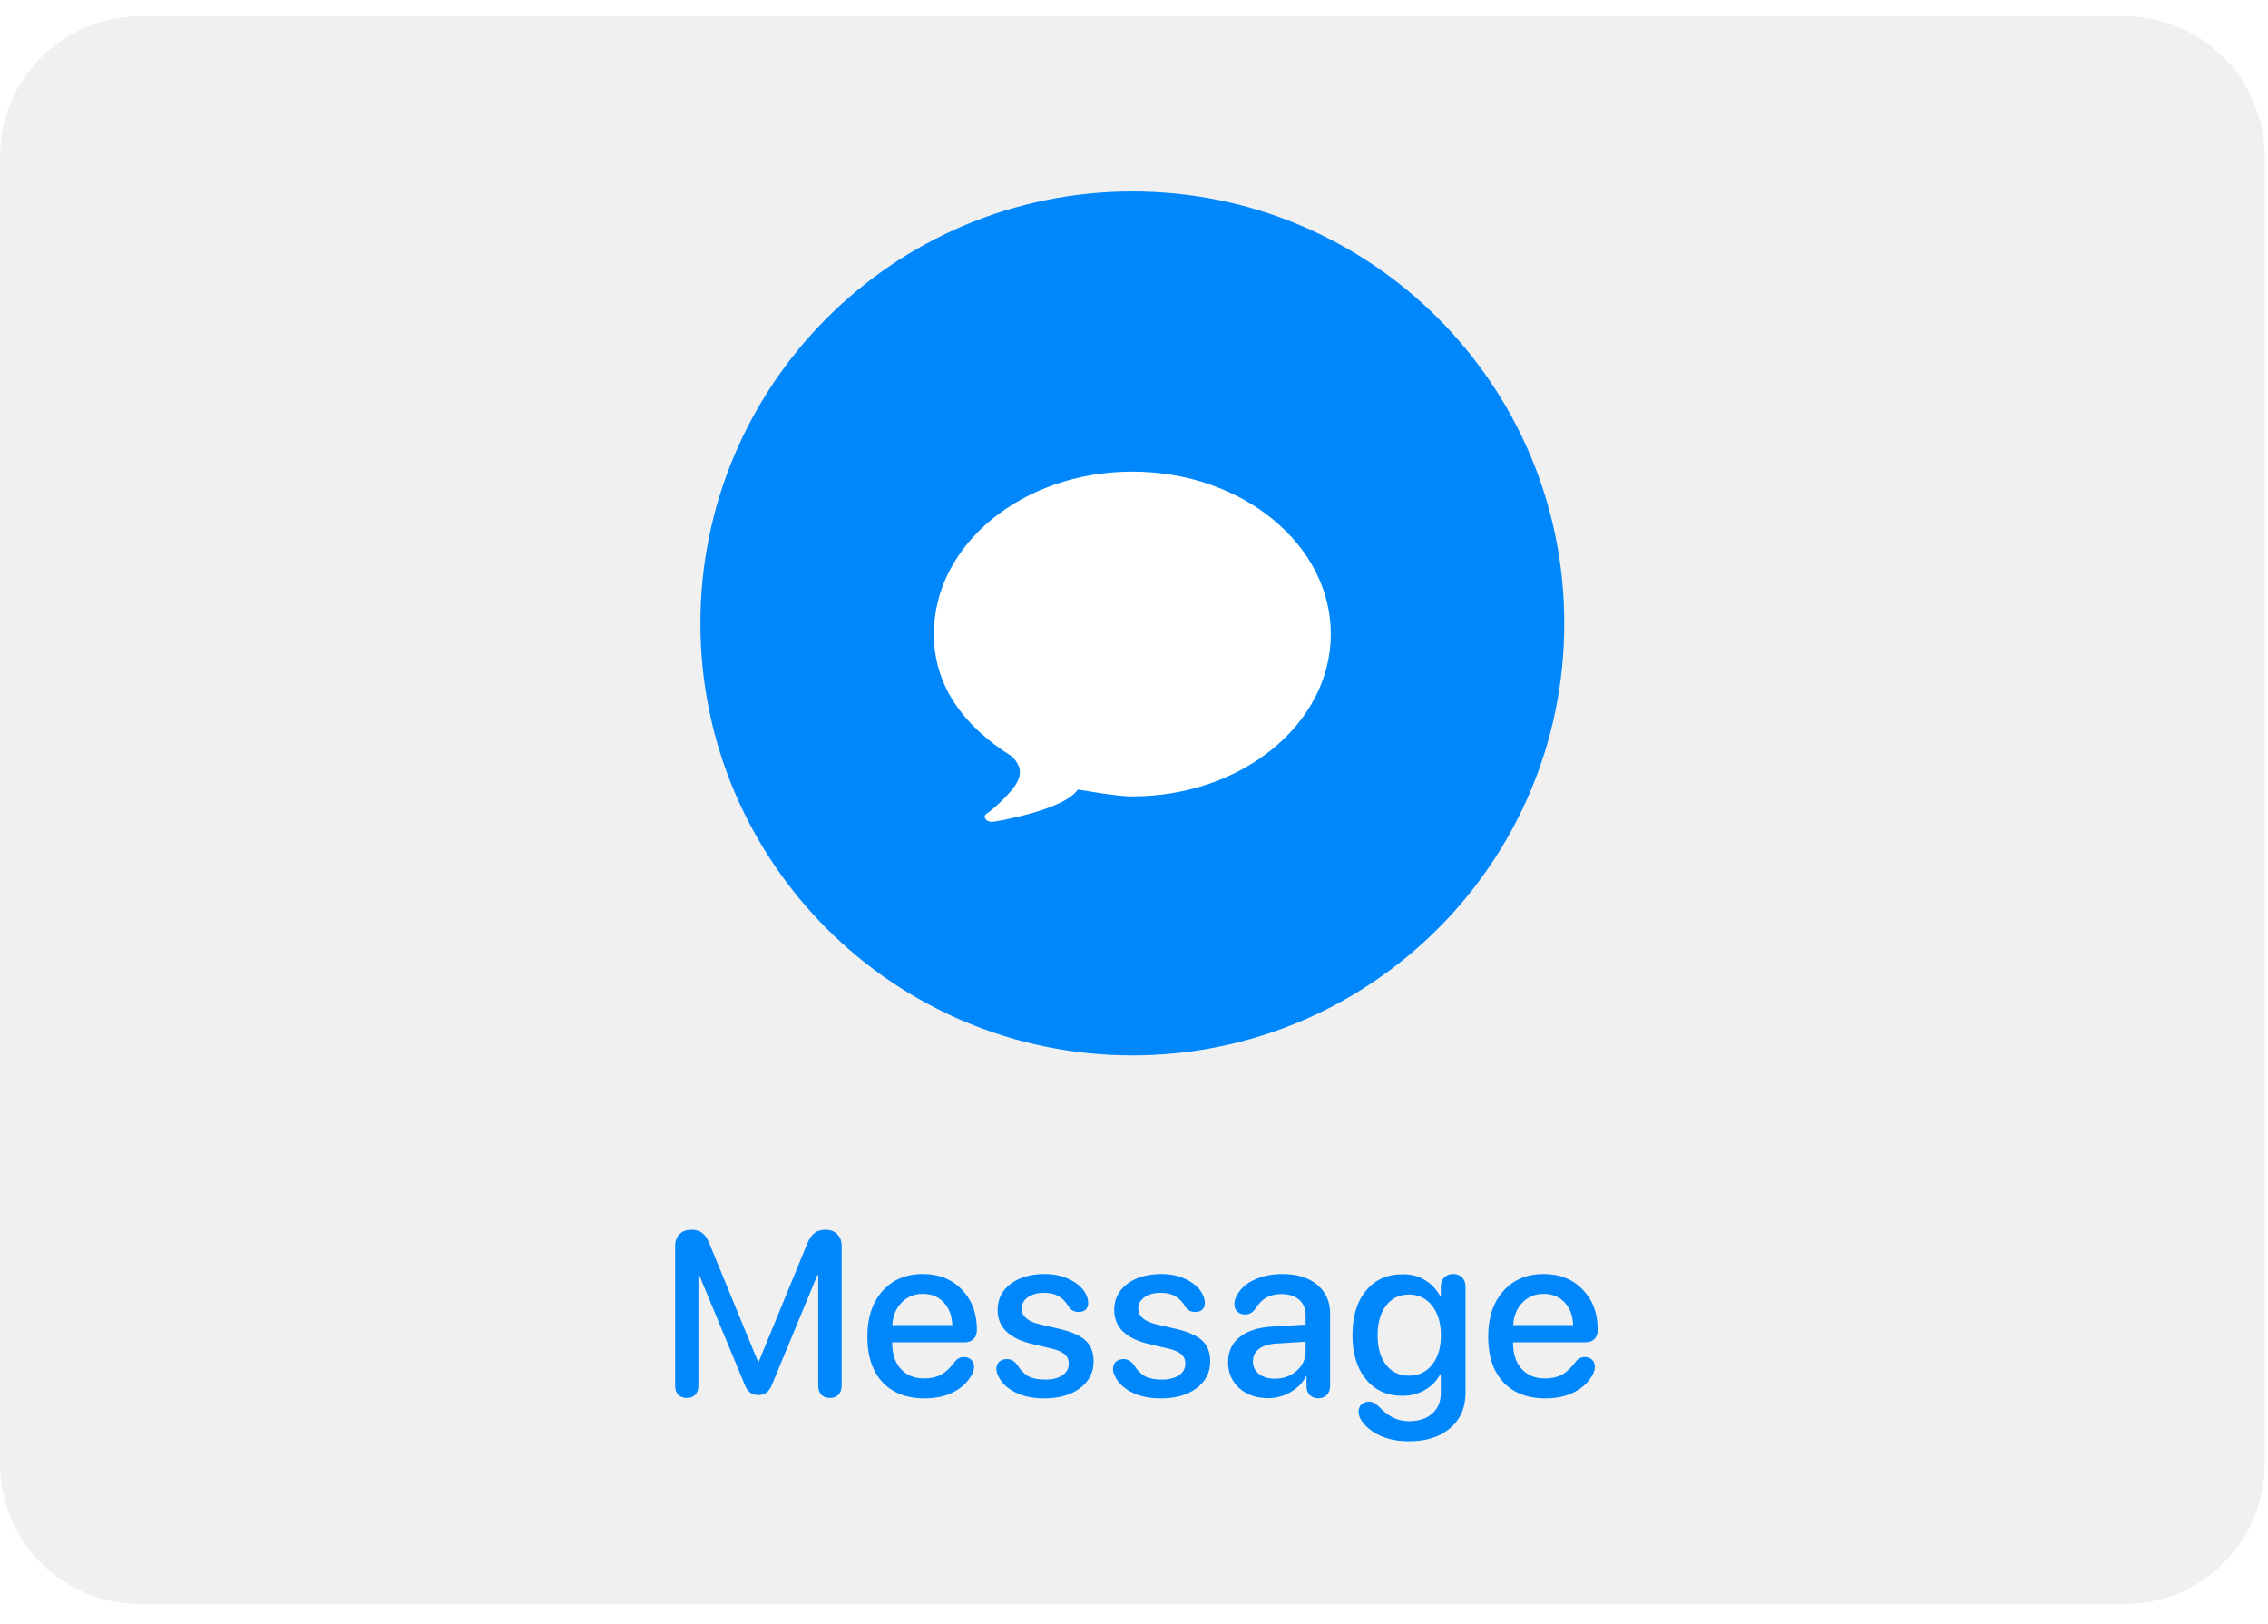 <svg width="81" height="58" viewBox="0 0 81 58" fill="none" xmlns="http://www.w3.org/2000/svg">
<g filter="url(#filter0_bd)">
<path fill-rule="evenodd" clip-rule="evenodd" d="M0 6.003C0 3.24 2.24 1 5.003 1H75.879C78.642 1 80.882 3.24 80.882 6.003V52.698C80.882 55.461 78.642 57.701 75.879 57.701H5.003C2.24 57.701 0 55.461 0 52.698V6.003Z" fill="#F0F0F0"/>
</g>
<path d="M24.834 49.809C24.761 49.885 24.659 49.923 24.529 49.923C24.398 49.923 24.297 49.885 24.223 49.809C24.15 49.73 24.113 49.623 24.113 49.487V44.496C24.113 44.319 24.165 44.18 24.268 44.077C24.374 43.971 24.518 43.918 24.7 43.918C24.854 43.918 24.98 43.956 25.078 44.032C25.179 44.105 25.263 44.227 25.331 44.398L27.069 48.62H27.102L28.836 44.398C28.907 44.23 28.992 44.108 29.093 44.032C29.193 43.956 29.322 43.918 29.479 43.918C29.656 43.918 29.796 43.969 29.899 44.072C30.005 44.176 30.058 44.317 30.058 44.496V49.487C30.058 49.623 30.02 49.73 29.944 49.809C29.87 49.885 29.77 49.923 29.642 49.923C29.512 49.923 29.409 49.885 29.333 49.809C29.26 49.73 29.223 49.623 29.223 49.487V45.534H29.194L27.558 49.479C27.463 49.707 27.305 49.821 27.085 49.821C26.863 49.821 26.705 49.71 26.613 49.487L24.972 45.534H24.944V49.487C24.944 49.623 24.907 49.73 24.834 49.809ZM33.025 49.939C32.379 49.939 31.875 49.745 31.514 49.357C31.156 48.969 30.977 48.429 30.977 47.737C30.977 47.056 31.156 46.513 31.514 46.108C31.875 45.701 32.358 45.498 32.964 45.498C33.534 45.498 33.996 45.683 34.352 46.055C34.71 46.424 34.889 46.902 34.889 47.488C34.889 47.63 34.85 47.739 34.771 47.818C34.695 47.897 34.59 47.936 34.454 47.936H31.864V47.957C31.864 48.347 31.966 48.657 32.17 48.885C32.376 49.113 32.654 49.227 33.004 49.227C33.243 49.227 33.447 49.181 33.615 49.089C33.783 48.996 33.949 48.839 34.112 48.616C34.199 48.513 34.302 48.462 34.421 48.462C34.53 48.462 34.618 48.494 34.686 48.559C34.754 48.624 34.788 48.711 34.788 48.82C34.788 48.882 34.767 48.961 34.727 49.056C34.586 49.336 34.366 49.553 34.067 49.707C33.771 49.862 33.424 49.939 33.025 49.939ZM31.868 47.322H34.01C33.999 46.985 33.897 46.715 33.705 46.511C33.515 46.308 33.266 46.206 32.96 46.206C32.656 46.206 32.403 46.309 32.202 46.515C32.001 46.719 31.89 46.988 31.868 47.322ZM37.287 49.939C36.871 49.939 36.516 49.861 36.22 49.703C35.924 49.546 35.724 49.334 35.621 49.068C35.597 49.011 35.585 48.95 35.585 48.885C35.585 48.776 35.62 48.691 35.691 48.628C35.761 48.566 35.852 48.535 35.963 48.535C36.115 48.535 36.243 48.612 36.346 48.767C36.46 48.946 36.59 49.075 36.737 49.154C36.883 49.23 37.082 49.268 37.331 49.268C37.584 49.268 37.786 49.217 37.938 49.117C38.093 49.014 38.17 48.874 38.17 48.698C38.17 48.556 38.123 48.445 38.028 48.364C37.933 48.28 37.771 48.21 37.543 48.156L36.867 47.997C36.042 47.802 35.63 47.398 35.63 46.784C35.63 46.396 35.784 46.085 36.094 45.852C36.403 45.615 36.812 45.498 37.319 45.498C37.702 45.498 38.037 45.584 38.325 45.758C38.613 45.929 38.788 46.142 38.85 46.397C38.861 46.462 38.866 46.506 38.866 46.528C38.866 46.628 38.837 46.708 38.777 46.768C38.717 46.825 38.633 46.853 38.524 46.853C38.364 46.853 38.246 46.791 38.17 46.666C38.072 46.498 37.953 46.373 37.812 46.291C37.673 46.21 37.498 46.169 37.287 46.169C37.05 46.169 36.858 46.222 36.709 46.328C36.562 46.431 36.489 46.567 36.489 46.735C36.489 47.007 36.709 47.194 37.148 47.297L37.812 47.452C38.262 47.555 38.583 47.696 38.773 47.875C38.963 48.052 39.058 48.299 39.058 48.616C39.058 49.013 38.895 49.333 38.569 49.577C38.243 49.819 37.816 49.939 37.287 49.939ZM41.451 49.939C41.035 49.939 40.68 49.861 40.384 49.703C40.088 49.546 39.889 49.334 39.786 49.068C39.761 49.011 39.749 48.95 39.749 48.885C39.749 48.776 39.784 48.691 39.855 48.628C39.925 48.566 40.016 48.535 40.128 48.535C40.28 48.535 40.407 48.612 40.51 48.767C40.624 48.946 40.755 49.075 40.901 49.154C41.048 49.23 41.246 49.268 41.496 49.268C41.748 49.268 41.95 49.217 42.102 49.117C42.257 49.014 42.334 48.874 42.334 48.698C42.334 48.556 42.287 48.445 42.192 48.364C42.097 48.28 41.935 48.21 41.707 48.156L41.031 47.997C40.206 47.802 39.794 47.398 39.794 46.784C39.794 46.396 39.948 46.085 40.258 45.852C40.567 45.615 40.976 45.498 41.483 45.498C41.866 45.498 42.201 45.584 42.489 45.758C42.777 45.929 42.952 46.142 43.014 46.397C43.025 46.462 43.031 46.506 43.031 46.528C43.031 46.628 43.001 46.708 42.941 46.768C42.881 46.825 42.797 46.853 42.688 46.853C42.528 46.853 42.41 46.791 42.334 46.666C42.237 46.498 42.117 46.373 41.976 46.291C41.838 46.21 41.663 46.169 41.451 46.169C41.215 46.169 41.022 46.222 40.873 46.328C40.726 46.431 40.653 46.567 40.653 46.735C40.653 47.007 40.873 47.194 41.312 47.297L41.976 47.452C42.427 47.555 42.747 47.696 42.937 47.875C43.127 48.052 43.222 48.299 43.222 48.616C43.222 49.013 43.059 49.333 42.733 49.577C42.408 49.819 41.98 49.939 41.451 49.939ZM45.289 49.931C44.868 49.931 44.525 49.812 44.259 49.573C43.993 49.334 43.86 49.023 43.86 48.641C43.86 48.266 43.999 47.969 44.275 47.749C44.552 47.526 44.944 47.401 45.452 47.374L46.629 47.305V46.975C46.629 46.736 46.553 46.551 46.401 46.418C46.249 46.282 46.038 46.214 45.77 46.214C45.555 46.214 45.373 46.256 45.224 46.34C45.078 46.424 44.943 46.563 44.821 46.755C44.734 46.88 44.615 46.943 44.463 46.943C44.351 46.943 44.261 46.909 44.19 46.841C44.119 46.773 44.084 46.685 44.084 46.576C44.084 46.481 44.11 46.386 44.161 46.291C44.273 46.05 44.478 45.857 44.776 45.713C45.075 45.569 45.417 45.498 45.802 45.498C46.321 45.498 46.733 45.625 47.04 45.88C47.349 46.135 47.504 46.477 47.504 46.906V49.492C47.504 49.627 47.465 49.736 47.386 49.817C47.307 49.896 47.206 49.935 47.081 49.935C46.959 49.935 46.858 49.899 46.779 49.825C46.703 49.749 46.664 49.646 46.661 49.516V49.154H46.641C46.519 49.39 46.333 49.578 46.083 49.72C45.836 49.861 45.572 49.931 45.289 49.931ZM45.529 49.235C45.839 49.235 46.099 49.141 46.311 48.954C46.523 48.764 46.629 48.531 46.629 48.254V47.916L45.57 47.981C45.307 48 45.103 48.065 44.959 48.176C44.818 48.285 44.748 48.432 44.748 48.616C44.748 48.803 44.82 48.954 44.964 49.068C45.107 49.179 45.296 49.235 45.529 49.235ZM50.288 51.47C49.905 51.468 49.566 51.397 49.27 51.259C48.974 51.12 48.752 50.933 48.602 50.697C48.548 50.604 48.521 50.508 48.521 50.408C48.521 50.304 48.555 50.22 48.623 50.155C48.693 50.09 48.784 50.057 48.896 50.057C49.012 50.057 49.125 50.112 49.234 50.22C49.41 50.405 49.581 50.539 49.747 50.623C49.912 50.708 50.098 50.751 50.304 50.754C50.66 50.756 50.941 50.667 51.147 50.485C51.353 50.303 51.457 50.06 51.457 49.756V49.076H51.436C51.314 49.312 51.132 49.5 50.891 49.638C50.652 49.777 50.382 49.846 50.08 49.846C49.54 49.846 49.109 49.65 48.786 49.26C48.463 48.866 48.301 48.339 48.301 47.68C48.301 47.009 48.463 46.48 48.786 46.092C49.109 45.701 49.547 45.506 50.101 45.506C50.399 45.506 50.664 45.576 50.895 45.717C51.125 45.856 51.307 46.048 51.44 46.295H51.457V45.949C51.457 45.811 51.497 45.701 51.579 45.62C51.663 45.538 51.77 45.498 51.9 45.498C52.031 45.498 52.136 45.538 52.218 45.62C52.299 45.701 52.34 45.811 52.34 45.949V49.74C52.34 50.272 52.156 50.694 51.786 51.006C51.42 51.321 50.92 51.476 50.288 51.47ZM50.317 49.129C50.661 49.129 50.938 48.999 51.147 48.738C51.356 48.475 51.461 48.125 51.461 47.688C51.461 47.248 51.356 46.895 51.147 46.629C50.938 46.363 50.661 46.23 50.317 46.23C49.977 46.23 49.706 46.362 49.502 46.625C49.301 46.886 49.201 47.239 49.201 47.684C49.201 48.129 49.301 48.482 49.502 48.742C49.706 49 49.977 49.129 50.317 49.129ZM55.197 49.939C54.551 49.939 54.048 49.745 53.687 49.357C53.328 48.969 53.149 48.429 53.149 47.737C53.149 47.056 53.328 46.513 53.687 46.108C54.048 45.701 54.531 45.498 55.136 45.498C55.706 45.498 56.169 45.683 56.525 46.055C56.883 46.424 57.062 46.902 57.062 47.488C57.062 47.63 57.023 47.739 56.944 47.818C56.868 47.897 56.762 47.936 56.626 47.936H54.037V47.957C54.037 48.347 54.139 48.657 54.342 48.885C54.549 49.113 54.827 49.227 55.177 49.227C55.416 49.227 55.619 49.181 55.788 49.089C55.956 48.996 56.121 48.839 56.284 48.616C56.371 48.513 56.474 48.462 56.594 48.462C56.702 48.462 56.791 48.494 56.858 48.559C56.926 48.624 56.96 48.711 56.96 48.82C56.96 48.882 56.94 48.961 56.899 49.056C56.758 49.336 56.538 49.553 56.24 49.707C55.944 49.862 55.596 49.939 55.197 49.939ZM54.041 47.322H56.183C56.172 46.985 56.07 46.715 55.877 46.511C55.687 46.308 55.439 46.206 55.132 46.206C54.828 46.206 54.576 46.309 54.375 46.515C54.174 46.719 54.063 46.988 54.041 47.322Z" fill="#0087FB"/>
<path fill-rule="evenodd" clip-rule="evenodd" d="M40.441 37.689C48.961 37.689 55.867 30.782 55.867 22.263C55.867 13.743 48.961 6.837 40.441 6.837C31.922 6.837 25.015 13.743 25.015 22.263C25.015 30.782 31.922 37.689 40.441 37.689Z" fill="#0087FB"/>
<path fill-rule="evenodd" clip-rule="evenodd" d="M40.441 16.843C44.355 16.843 47.529 19.439 47.529 22.642C47.529 25.845 44.355 28.441 40.441 28.441C39.797 28.441 38.497 28.184 38.49 28.195C38.057 28.897 35.689 29.323 35.463 29.348C35.238 29.375 35.055 29.167 35.252 29.046C35.448 28.925 36.181 28.274 36.359 27.869C36.538 27.464 36.31 27.192 36.149 27.018C34.449 25.959 33.353 24.524 33.353 22.642C33.353 19.439 36.527 16.843 40.441 16.843Z" fill="white"/>
<defs>
<filter id="filter0_bd" x="-67.998" y="-66.998" width="216.878" height="192.697" filterUnits="userSpaceOnUse" color-interpolation-filters="sRGB">
<feFlood flood-opacity="0" result="BackgroundImageFix"/>
<feGaussianBlur in="BackgroundImage" stdDeviation="33.999"/>
<feComposite in2="SourceAlpha" operator="in" result="effect1_backgroundBlur"/>
<feColorMatrix in="SourceAlpha" type="matrix" values="0 0 0 0 0 0 0 0 0 0 0 0 0 0 0 0 0 0 127 0"/>
<feOffset dy="-0.417"/>
<feColorMatrix type="matrix" values="0 0 0 0 1 0 0 0 0 1 0 0 0 0 1 0 0 0 0.16 0"/>
<feBlend mode="normal" in2="effect1_backgroundBlur" result="effect2_dropShadow"/>
<feBlend mode="normal" in="SourceGraphic" in2="effect2_dropShadow" result="shape"/>
</filter>
</defs>
</svg>

